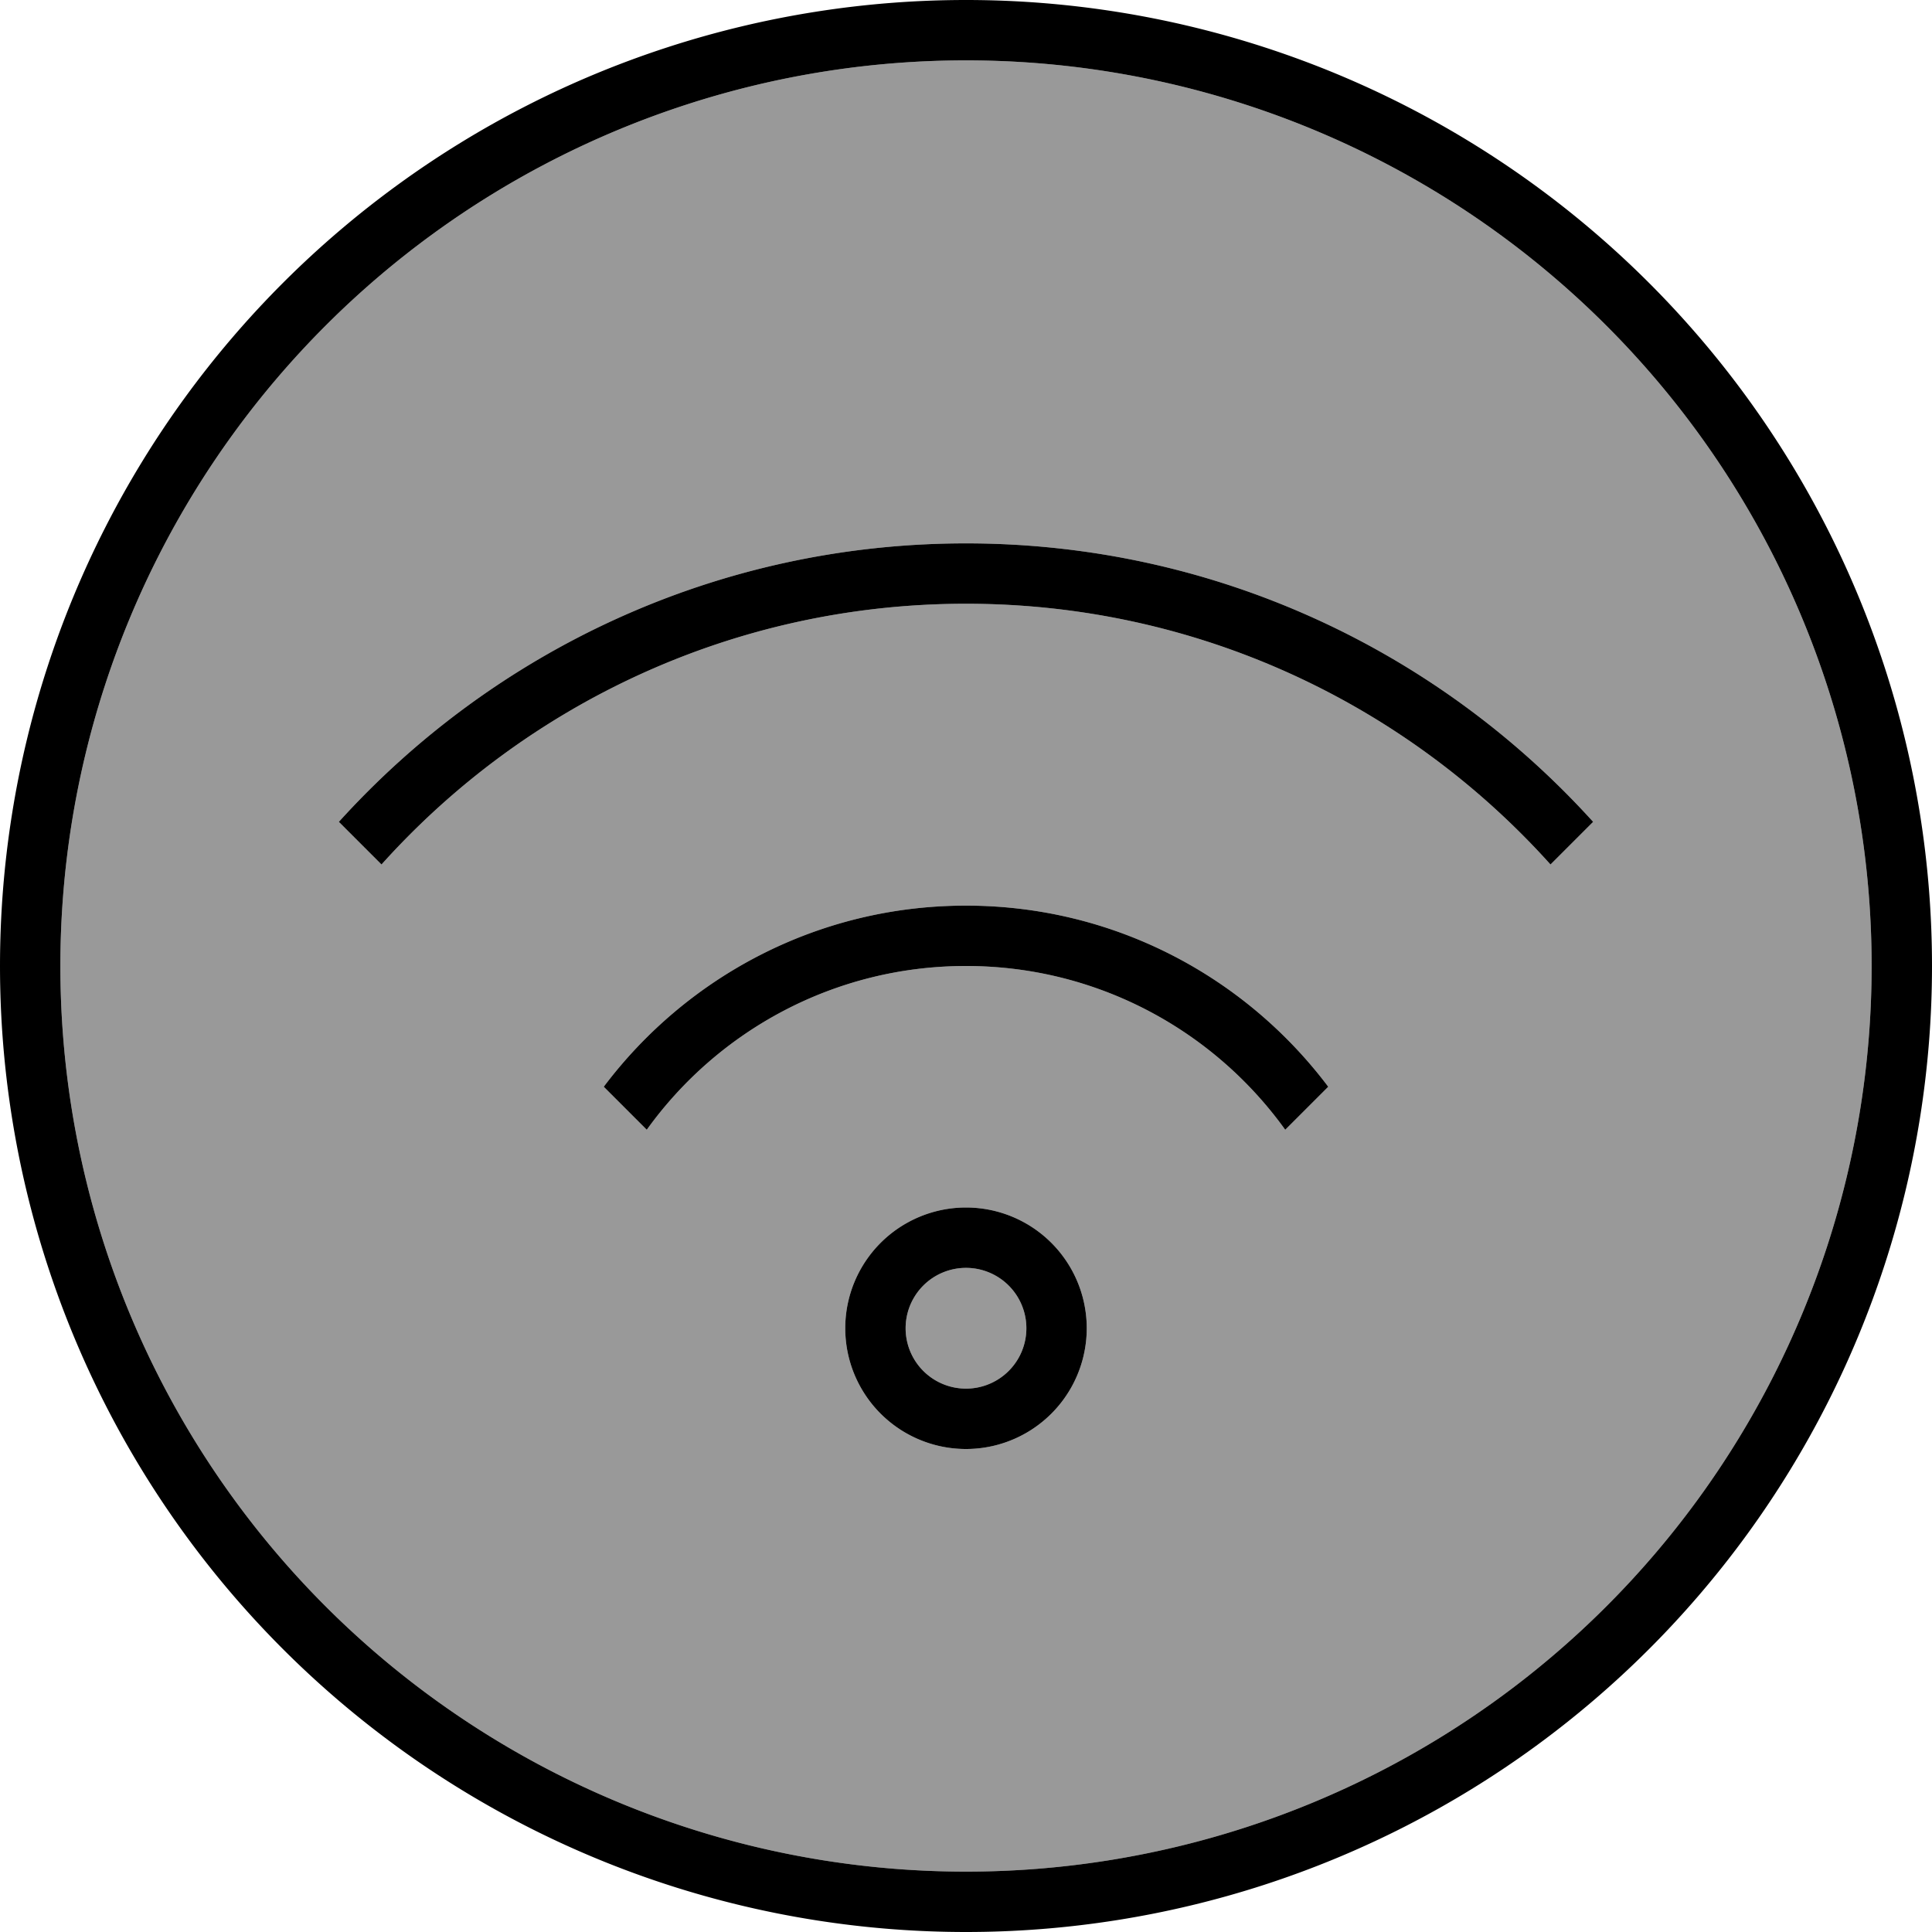 <svg xmlns="http://www.w3.org/2000/svg" viewBox="0 0 512 512"><!--! Font Awesome Pro 7.0.1 by @fontawesome - https://fontawesome.com License - https://fontawesome.com/license (Commercial License) Copyright 2025 Fonticons, Inc. --><path style="fill:currentColor;opacity:.4" d="M16 256a240 240 0 1 0 480 0 240 240 0 1 0 -480 0zm73.8-38.2C130.8 172.5 190.1 144 256 144s125.2 28.5 166.2 73.8l-11.3 11.3C372.8 186.7 317.5 160 256 160s-116.8 26.7-154.9 69.1L89.8 217.8zM160 288c21.9-29.1 56.7-48 96-48s74.1 18.9 96 48l-11.4 11.4C321.7 273.1 290.8 256 256 256s-65.7 17.1-84.6 43.4L160 288zm128 64a32 32 0 1 1 -64 0 32 32 0 1 1 64 0zm-48 0a16 16 0 1 0 32 0 16 16 0 1 0 -32 0z"/><path style="fill:currentColor;opacity:1" d="M496 256a240 240 0 1 0 -480 0 240 240 0 1 0 480 0zM0 256a256 256 0 1 1 512 0 256 256 0 1 1 -512 0zm410.9-26.9C372.8 186.7 317.5 160 256 160s-116.8 26.7-154.9 69.1L89.8 217.8C130.8 172.5 190.1 144 256 144s125.2 28.5 166.2 73.8l-11.3 11.3zM352 288l-11.4 11.4C321.7 273.1 290.8 256 256 256s-65.7 17.1-84.6 43.4L160 288c21.9-29.1 56.7-48 96-48s74.1 18.9 96 48zm-96 80a16 16 0 1 0 0-32 16 16 0 1 0 0 32zm0-48a32 32 0 1 1 0 64 32 32 0 1 1 0-64z"/></svg>
